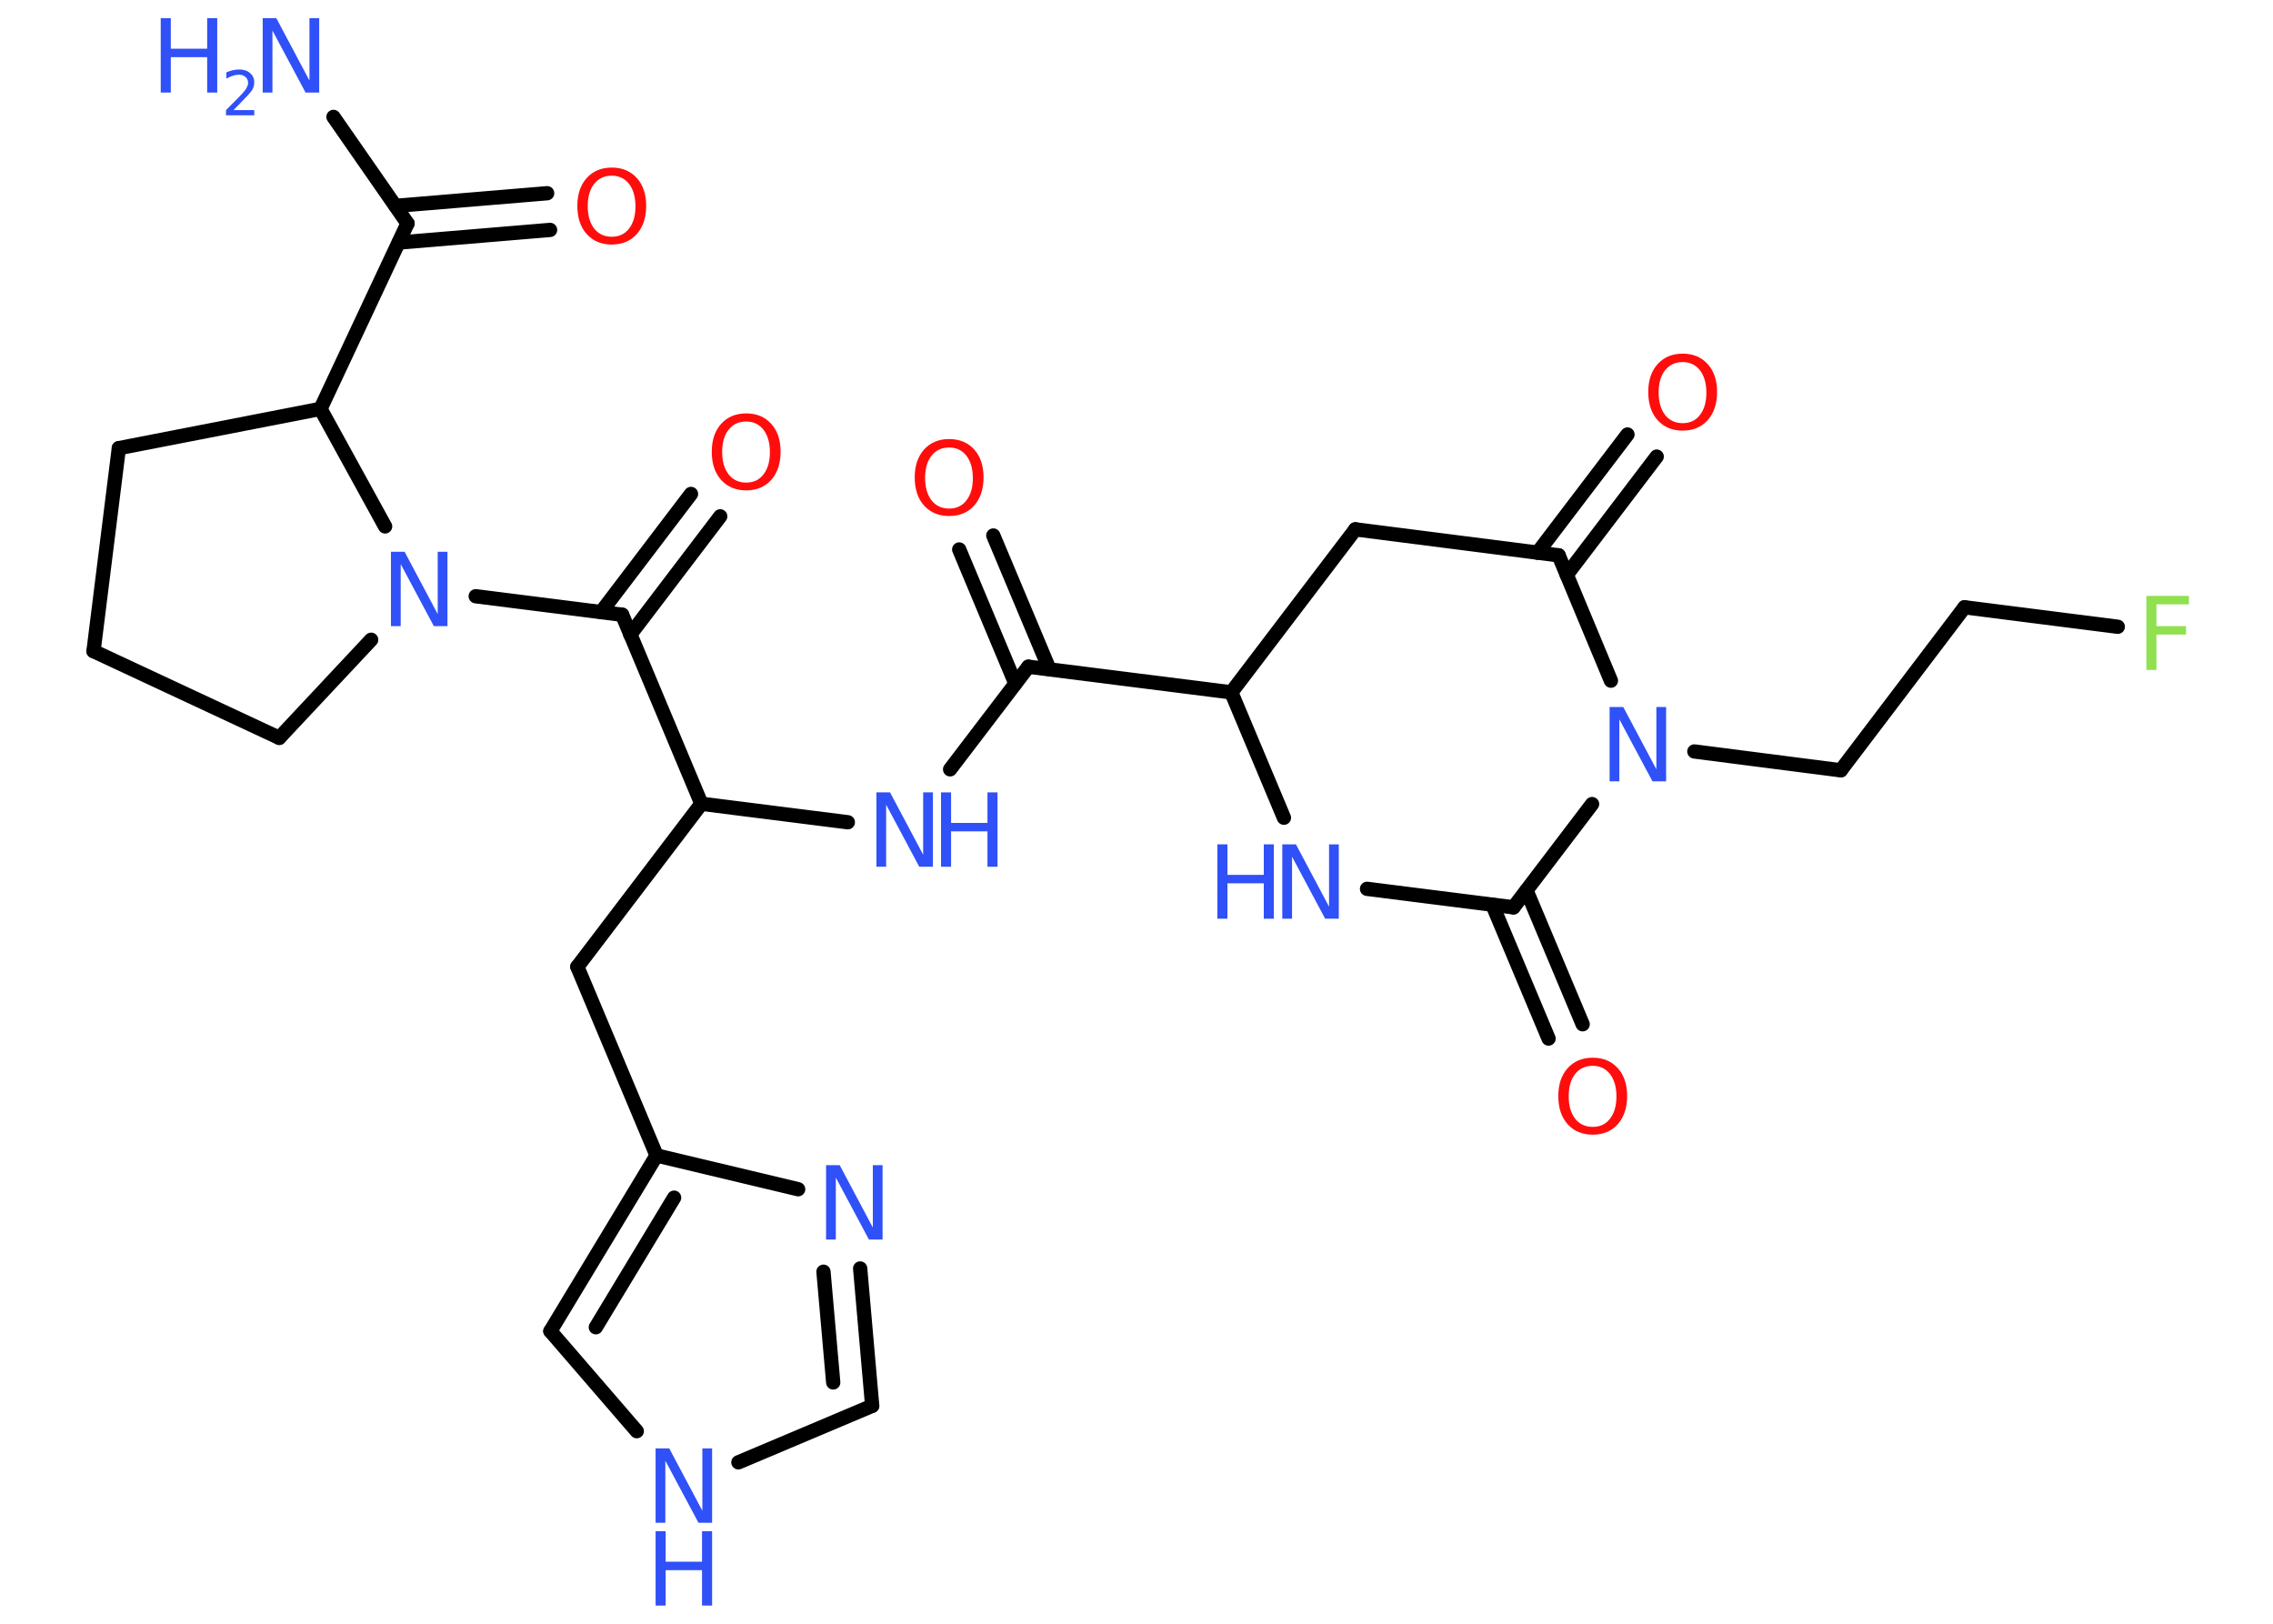<?xml version='1.0' encoding='UTF-8'?>
<!DOCTYPE svg PUBLIC "-//W3C//DTD SVG 1.1//EN" "http://www.w3.org/Graphics/SVG/1.1/DTD/svg11.dtd">
<svg version='1.2' xmlns='http://www.w3.org/2000/svg' xmlns:xlink='http://www.w3.org/1999/xlink' width='70.0mm' height='50.0mm' viewBox='0 0 70.0 50.0'>
  <desc>Generated by the Chemistry Development Kit (http://github.com/cdk)</desc>
  <g stroke-linecap='round' stroke-linejoin='round' stroke='#000000' stroke-width='.44' fill='#3050F8'>
    <rect x='.0' y='.0' width='70.0' height='50.0' fill='#FFFFFF' stroke='none'/>
    <g id='mol1' class='mol'>
      <line id='mol1bnd1' class='bond' x1='10.27' y1='3.6' x2='12.55' y2='6.88'/>
      <g id='mol1bnd2' class='bond'>
        <line x1='12.18' y1='6.34' x2='16.85' y2='5.95'/>
        <line x1='12.28' y1='7.47' x2='16.94' y2='7.08'/>
      </g>
      <line id='mol1bnd3' class='bond' x1='12.55' y1='6.88' x2='9.87' y2='12.59'/>
      <line id='mol1bnd4' class='bond' x1='9.87' y1='12.59' x2='3.66' y2='13.8'/>
      <line id='mol1bnd5' class='bond' x1='3.66' y1='13.8' x2='2.88' y2='20.05'/>
      <line id='mol1bnd6' class='bond' x1='2.88' y1='20.05' x2='8.6' y2='22.72'/>
      <line id='mol1bnd7' class='bond' x1='8.6' y1='22.72' x2='11.43' y2='19.7'/>
      <line id='mol1bnd8' class='bond' x1='9.87' y1='12.59' x2='11.86' y2='16.21'/>
      <line id='mol1bnd9' class='bond' x1='14.65' y1='18.36' x2='19.16' y2='18.93'/>
      <g id='mol1bnd10' class='bond'>
        <line x1='18.51' y1='18.85' x2='21.28' y2='15.21'/>
        <line x1='19.41' y1='19.54' x2='22.18' y2='15.9'/>
      </g>
      <line id='mol1bnd11' class='bond' x1='19.16' y1='18.93' x2='21.6' y2='24.75'/>
      <line id='mol1bnd12' class='bond' x1='21.6' y1='24.75' x2='17.78' y2='29.77'/>
      <line id='mol1bnd13' class='bond' x1='17.78' y1='29.77' x2='20.22' y2='35.58'/>
      <g id='mol1bnd14' class='bond'>
        <line x1='20.22' y1='35.58' x2='16.95' y2='40.99'/>
        <line x1='20.76' y1='36.88' x2='18.35' y2='40.87'/>
      </g>
      <line id='mol1bnd15' class='bond' x1='16.95' y1='40.99' x2='19.61' y2='44.07'/>
      <line id='mol1bnd16' class='bond' x1='22.74' y1='45.03' x2='26.86' y2='43.29'/>
      <g id='mol1bnd17' class='bond'>
        <line x1='26.86' y1='43.29' x2='26.49' y2='39.06'/>
        <line x1='25.66' y1='42.57' x2='25.36' y2='39.16'/>
      </g>
      <line id='mol1bnd18' class='bond' x1='20.22' y1='35.58' x2='24.58' y2='36.62'/>
      <line id='mol1bnd19' class='bond' x1='21.6' y1='24.75' x2='26.11' y2='25.32'/>
      <line id='mol1bnd20' class='bond' x1='29.26' y1='23.69' x2='31.67' y2='20.53'/>
      <g id='mol1bnd21' class='bond'>
        <line x1='31.27' y1='21.05' x2='29.54' y2='16.92'/>
        <line x1='32.32' y1='20.61' x2='30.59' y2='16.49'/>
      </g>
      <line id='mol1bnd22' class='bond' x1='31.67' y1='20.53' x2='37.92' y2='21.32'/>
      <line id='mol1bnd23' class='bond' x1='37.92' y1='21.32' x2='41.74' y2='16.3'/>
      <line id='mol1bnd24' class='bond' x1='41.74' y1='16.3' x2='48.0' y2='17.1'/>
      <g id='mol1bnd25' class='bond'>
        <line x1='47.35' y1='17.02' x2='50.12' y2='13.38'/>
        <line x1='48.25' y1='17.7' x2='51.02' y2='14.06'/>
      </g>
      <line id='mol1bnd26' class='bond' x1='48.0' y1='17.1' x2='49.61' y2='20.96'/>
      <line id='mol1bnd27' class='bond' x1='52.18' y1='23.14' x2='56.69' y2='23.72'/>
      <line id='mol1bnd28' class='bond' x1='56.69' y1='23.72' x2='60.5' y2='18.7'/>
      <line id='mol1bnd29' class='bond' x1='60.5' y1='18.7' x2='65.22' y2='19.3'/>
      <line id='mol1bnd30' class='bond' x1='49.03' y1='24.76' x2='46.61' y2='27.94'/>
      <g id='mol1bnd31' class='bond'>
        <line x1='47.01' y1='27.42' x2='48.74' y2='31.54'/>
        <line x1='45.96' y1='27.86' x2='47.69' y2='31.98'/>
      </g>
      <line id='mol1bnd32' class='bond' x1='46.61' y1='27.94' x2='42.1' y2='27.37'/>
      <line id='mol1bnd33' class='bond' x1='37.92' y1='21.32' x2='39.54' y2='25.18'/>
      <g id='mol1atm1' class='atom'>
        <path d='M8.09 .56h.42l1.02 1.92v-1.92h.3v2.29h-.42l-1.02 -1.91v1.91h-.3v-2.29z' stroke='none'/>
        <path d='M4.95 .56h.31v.94h1.12v-.94h.31v2.29h-.31v-1.09h-1.12v1.09h-.31v-2.29z' stroke='none'/>
        <path d='M7.18 3.39h.65v.16h-.87v-.16q.11 -.11 .29 -.29q.18 -.18 .23 -.24q.09 -.1 .12 -.17q.04 -.07 .04 -.14q.0 -.11 -.08 -.18q-.08 -.07 -.2 -.07q-.09 .0 -.18 .03q-.1 .03 -.21 .09v-.19q.11 -.05 .21 -.07q.1 -.02 .18 -.02q.22 .0 .34 .11q.13 .11 .13 .29q.0 .08 -.03 .16q-.03 .08 -.12 .18q-.02 .03 -.15 .16q-.12 .13 -.35 .36z' stroke='none'/>
      </g>
      <path id='mol1atm3' class='atom' d='M18.84 5.41q-.34 .0 -.54 .25q-.2 .25 -.2 .69q.0 .43 .2 .69q.2 .25 .54 .25q.34 .0 .53 -.25q.2 -.25 .2 -.69q.0 -.43 -.2 -.69q-.2 -.25 -.53 -.25zM18.84 5.16q.48 .0 .77 .32q.29 .32 .29 .86q.0 .54 -.29 .87q-.29 .32 -.77 .32q-.48 .0 -.77 -.32q-.29 -.32 -.29 -.87q.0 -.54 .29 -.86q.29 -.32 .77 -.32z' stroke='none' fill='#FF0D0D'/>
      <path id='mol1atm8' class='atom' d='M12.04 16.99h.42l1.02 1.92v-1.92h.3v2.29h-.42l-1.02 -1.91v1.91h-.3v-2.29z' stroke='none'/>
      <path id='mol1atm10' class='atom' d='M22.98 12.98q-.34 .0 -.54 .25q-.2 .25 -.2 .69q.0 .43 .2 .69q.2 .25 .54 .25q.34 .0 .53 -.25q.2 -.25 .2 -.69q.0 -.43 -.2 -.69q-.2 -.25 -.53 -.25zM22.98 12.73q.48 .0 .77 .32q.29 .32 .29 .86q.0 .54 -.29 .87q-.29 .32 -.77 .32q-.48 .0 -.77 -.32q-.29 -.32 -.29 -.87q.0 -.54 .29 -.86q.29 -.32 .77 -.32z' stroke='none' fill='#FF0D0D'/>
      <g id='mol1atm15' class='atom'>
        <path d='M20.19 44.6h.42l1.02 1.92v-1.92h.3v2.29h-.42l-1.02 -1.91v1.91h-.3v-2.29z' stroke='none'/>
        <path d='M20.19 47.15h.31v.94h1.12v-.94h.31v2.29h-.31v-1.09h-1.12v1.09h-.31v-2.29z' stroke='none'/>
      </g>
      <path id='mol1atm17' class='atom' d='M25.44 35.88h.42l1.02 1.92v-1.92h.3v2.29h-.42l-1.02 -1.91v1.91h-.3v-2.29z' stroke='none'/>
      <g id='mol1atm18' class='atom'>
        <path d='M26.99 24.4h.42l1.02 1.92v-1.92h.3v2.29h-.42l-1.02 -1.91v1.91h-.3v-2.29z' stroke='none'/>
        <path d='M28.98 24.4h.31v.94h1.12v-.94h.31v2.29h-.31v-1.09h-1.12v1.09h-.31v-2.29z' stroke='none'/>
      </g>
      <path id='mol1atm20' class='atom' d='M29.23 13.78q-.34 .0 -.54 .25q-.2 .25 -.2 .69q.0 .43 .2 .69q.2 .25 .54 .25q.34 .0 .53 -.25q.2 -.25 .2 -.69q.0 -.43 -.2 -.69q-.2 -.25 -.53 -.25zM29.23 13.52q.48 .0 .77 .32q.29 .32 .29 .86q.0 .54 -.29 .87q-.29 .32 -.77 .32q-.48 .0 -.77 -.32q-.29 -.32 -.29 -.87q.0 -.54 .29 -.86q.29 -.32 .77 -.32z' stroke='none' fill='#FF0D0D'/>
      <path id='mol1atm24' class='atom' d='M51.82 11.15q-.34 .0 -.54 .25q-.2 .25 -.2 .69q.0 .43 .2 .69q.2 .25 .54 .25q.34 .0 .53 -.25q.2 -.25 .2 -.69q.0 -.43 -.2 -.69q-.2 -.25 -.53 -.25zM51.82 10.89q.48 .0 .77 .32q.29 .32 .29 .86q.0 .54 -.29 .87q-.29 .32 -.77 .32q-.48 .0 -.77 -.32q-.29 -.32 -.29 -.87q.0 -.54 .29 -.86q.29 -.32 .77 -.32z' stroke='none' fill='#FF0D0D'/>
      <path id='mol1atm25' class='atom' d='M49.57 21.77h.42l1.02 1.92v-1.92h.3v2.29h-.42l-1.02 -1.91v1.91h-.3v-2.29z' stroke='none'/>
      <path id='mol1atm28' class='atom' d='M66.1 18.35h1.31v.26h-1.0v.67h.91v.26h-.91v1.09h-.31v-2.29z' stroke='none' fill='#90E050'/>
      <path id='mol1atm30' class='atom' d='M49.05 32.82q-.34 .0 -.54 .25q-.2 .25 -.2 .69q.0 .43 .2 .69q.2 .25 .54 .25q.34 .0 .53 -.25q.2 -.25 .2 -.69q.0 -.43 -.2 -.69q-.2 -.25 -.53 -.25zM49.05 32.57q.48 .0 .77 .32q.29 .32 .29 .86q.0 .54 -.29 .87q-.29 .32 -.77 .32q-.48 .0 -.77 -.32q-.29 -.32 -.29 -.87q.0 -.54 .29 -.86q.29 -.32 .77 -.32z' stroke='none' fill='#FF0D0D'/>
      <g id='mol1atm31' class='atom'>
        <path d='M39.49 26.0h.42l1.02 1.92v-1.92h.3v2.29h-.42l-1.02 -1.91v1.91h-.3v-2.29z' stroke='none'/>
        <path d='M37.49 26.0h.31v.94h1.12v-.94h.31v2.29h-.31v-1.09h-1.12v1.09h-.31v-2.29z' stroke='none'/>
      </g>
    </g>
  </g>
</svg>
